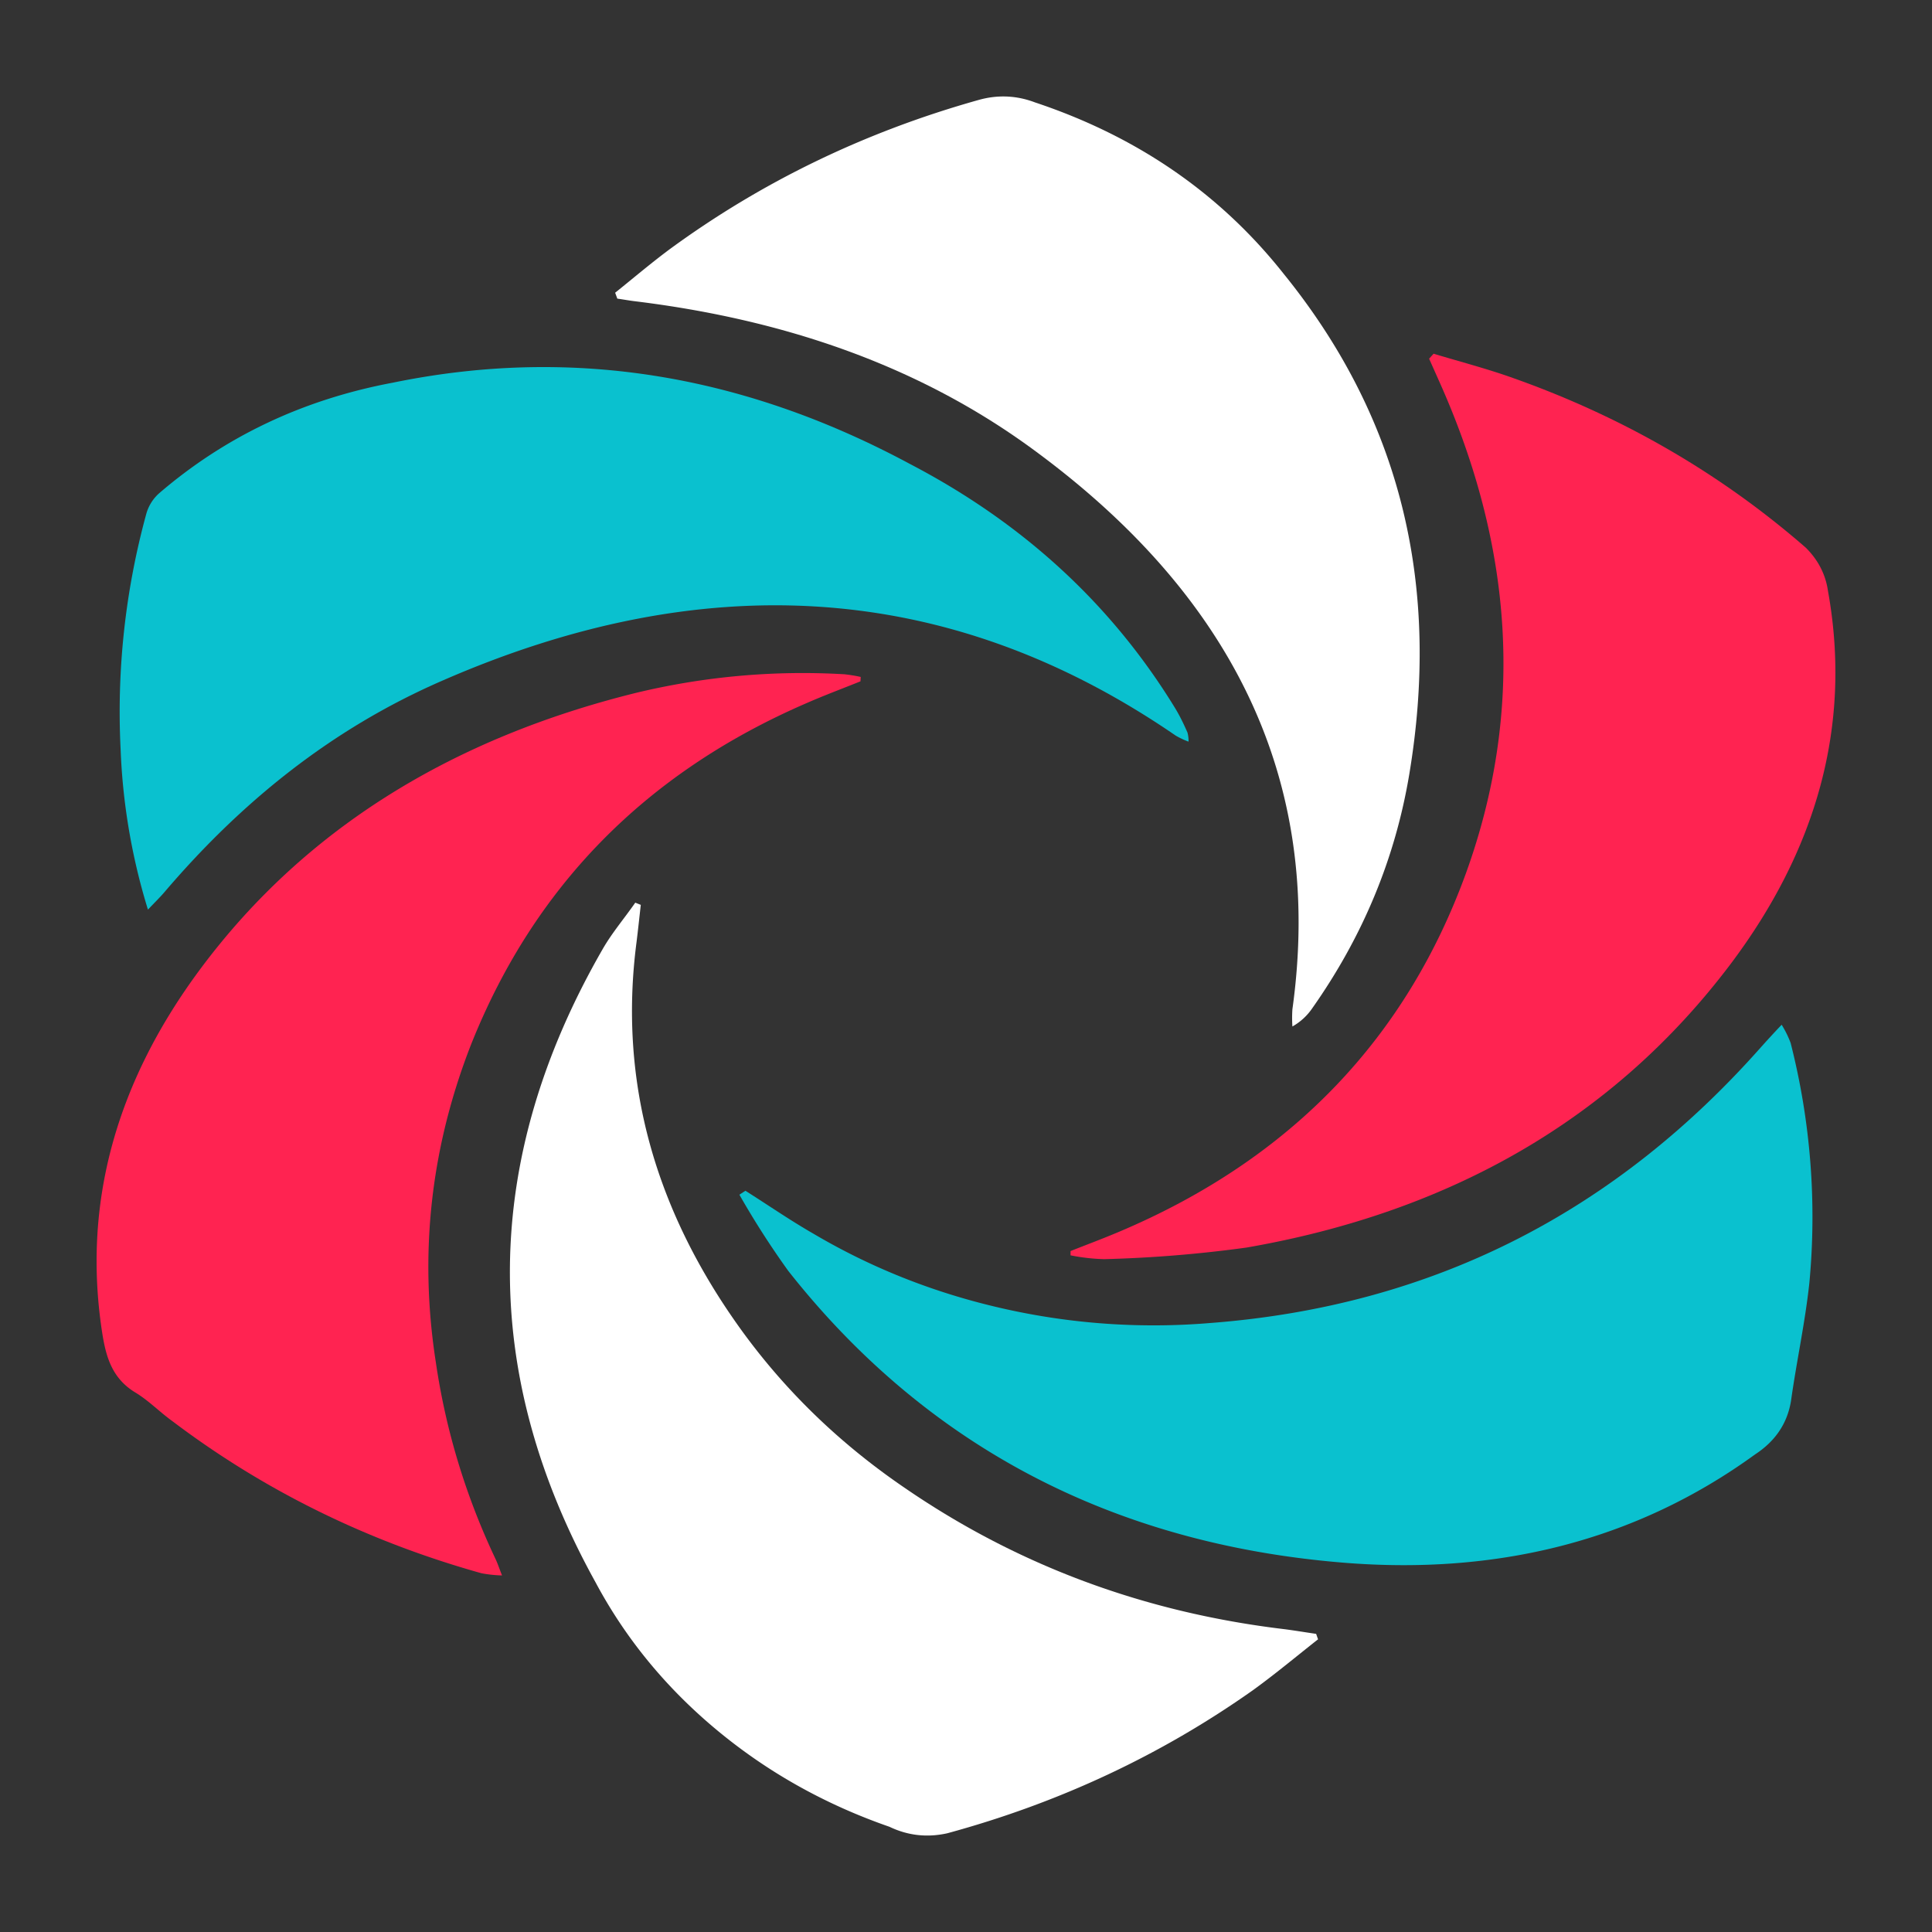<svg xmlns="http://www.w3.org/2000/svg" width="200" height="200" fill="none"><rect width="100%" height="100%" fill="#333333" stroke="none"/><g><path fill="#ff2351" d="M148.406 36.616c2.735.828 5.523 1.548 8.204 2.508q17.108 6.057 30.336 17.582 1.91 1.905 2.283 4.453c2.549 14.126-1.327 27.015-10.103 38.669-12.121 16.058-29.074 25.671-50.09 29.32a133 133 0 0 1-14.736 1.2 20.5 20.5 0 0 1-3.478-.396v-.444c1.673-.66 3.345-1.284 4.992-1.981 18.002-7.597 29.804-20.234 35.937-37.12 6.2-17.127 4.74-34.06-2.655-50.683l-1.155-2.592z"/><path fill="#fff" d="M63.68 30.303c1.871-1.5 3.703-3.06 5.641-4.5q14.337-10.498 31.955-15.447 2.976-.846 5.855.24 15.898 5.295 25.755 17.75c12.586 15.53 16.131 32.98 13.011 51.751q-2.173 13.09-10.037 24.255a6.1 6.1 0 0 1-2.071 1.909q-.06-.888 0-1.777c3.346-24.063-6.532-43.145-27.003-58.075-11.948-8.713-25.875-13.358-41.01-15.218-.623-.072-1.247-.192-1.871-.276zm2.654 63.368c-.146 1.284-.279 2.556-.438 3.84-1.898 14.522 1.965 27.796 10.714 39.99q6.91 9.61 17.033 16.514 17.53 12.045 39.363 14.642c1.088.144 2.164.324 3.239.48l.199.564c-2.243 1.764-4.434 3.6-6.744 5.269q-14.28 10.088-31.636 14.809-3.135.696-5.988-.672-10.002-3.471-17.887-10.029-7.884-6.56-12.541-15.282c-12.108-21.867-11.763-43.83.743-65.552.956-1.669 2.244-3.18 3.372-4.801z"/><path fill="#0AC1CF" d="M15.315 94.163a64.5 64.5 0 0 1-2.828-16.574 77.6 77.6 0 0 1 2.655-24.387 4.45 4.45 0 0 1 1.328-2.136q10.29-8.842 24.189-11.45c19.09-3.924 36.867-.54 53.515 8.401q17.583 9.168 27.428 25.215c.518.84.942 1.729 1.327 2.605q.12.462.107.936a8.3 8.3 0 0 1-1.328-.624C97.798 59.73 72.322 58.89 45.85 70.436c-11.683 5.065-21.043 12.77-28.876 21.975-.438.504-.916.972-1.66 1.752m61.852 29.104c2.337 1.476 4.607 3.048 7.01 4.428q9.108 5.384 19.666 7.766a70.6 70.6 0 0 0 21.396 1.5c23.592-1.789 42.231-11.882 56.914-28.396.664-.744 1.328-1.476 2.284-2.484q.56.903.929 1.884a72.9 72.9 0 0 1 1.938 24.855c-.438 4.081-1.327 8.125-1.898 12.194q-.562 3.482-3.717 5.544c-12.506 9.086-26.951 12.482-42.616 11.21C114.883 159.8 95.7 149.454 81.6 131.56a88 88 0 0 1-5.058-7.885z"/><path fill="#ff2351" d="M89.076 70.532c-1.819.732-3.651 1.416-5.443 2.196-17.126 7.37-28.49 19.383-34.876 35.417q-6.263 16.04-3.638 32.884 1.548 10.587 6.2 20.403c.2.432.345.876.65 1.656a13 13 0 0 1-2.137-.228q-17.754-4.973-32.008-15.758c-1.328-.96-2.43-2.112-3.797-2.94-2.376-1.429-3.013-3.601-3.398-5.881-2.244-13.91 1.606-26.56 10.156-38.033 10.912-14.642 26.233-23.847 44.978-28.504A73.6 73.6 0 0 1 87.416 69.8q.852.093 1.686.276z"/><animateTransform attributeName="transform" attributeType="XML" dur="18.8s" from="0 100 100" repeatCount="indefinite" to="360 100 100" type="rotate"/></g></svg>